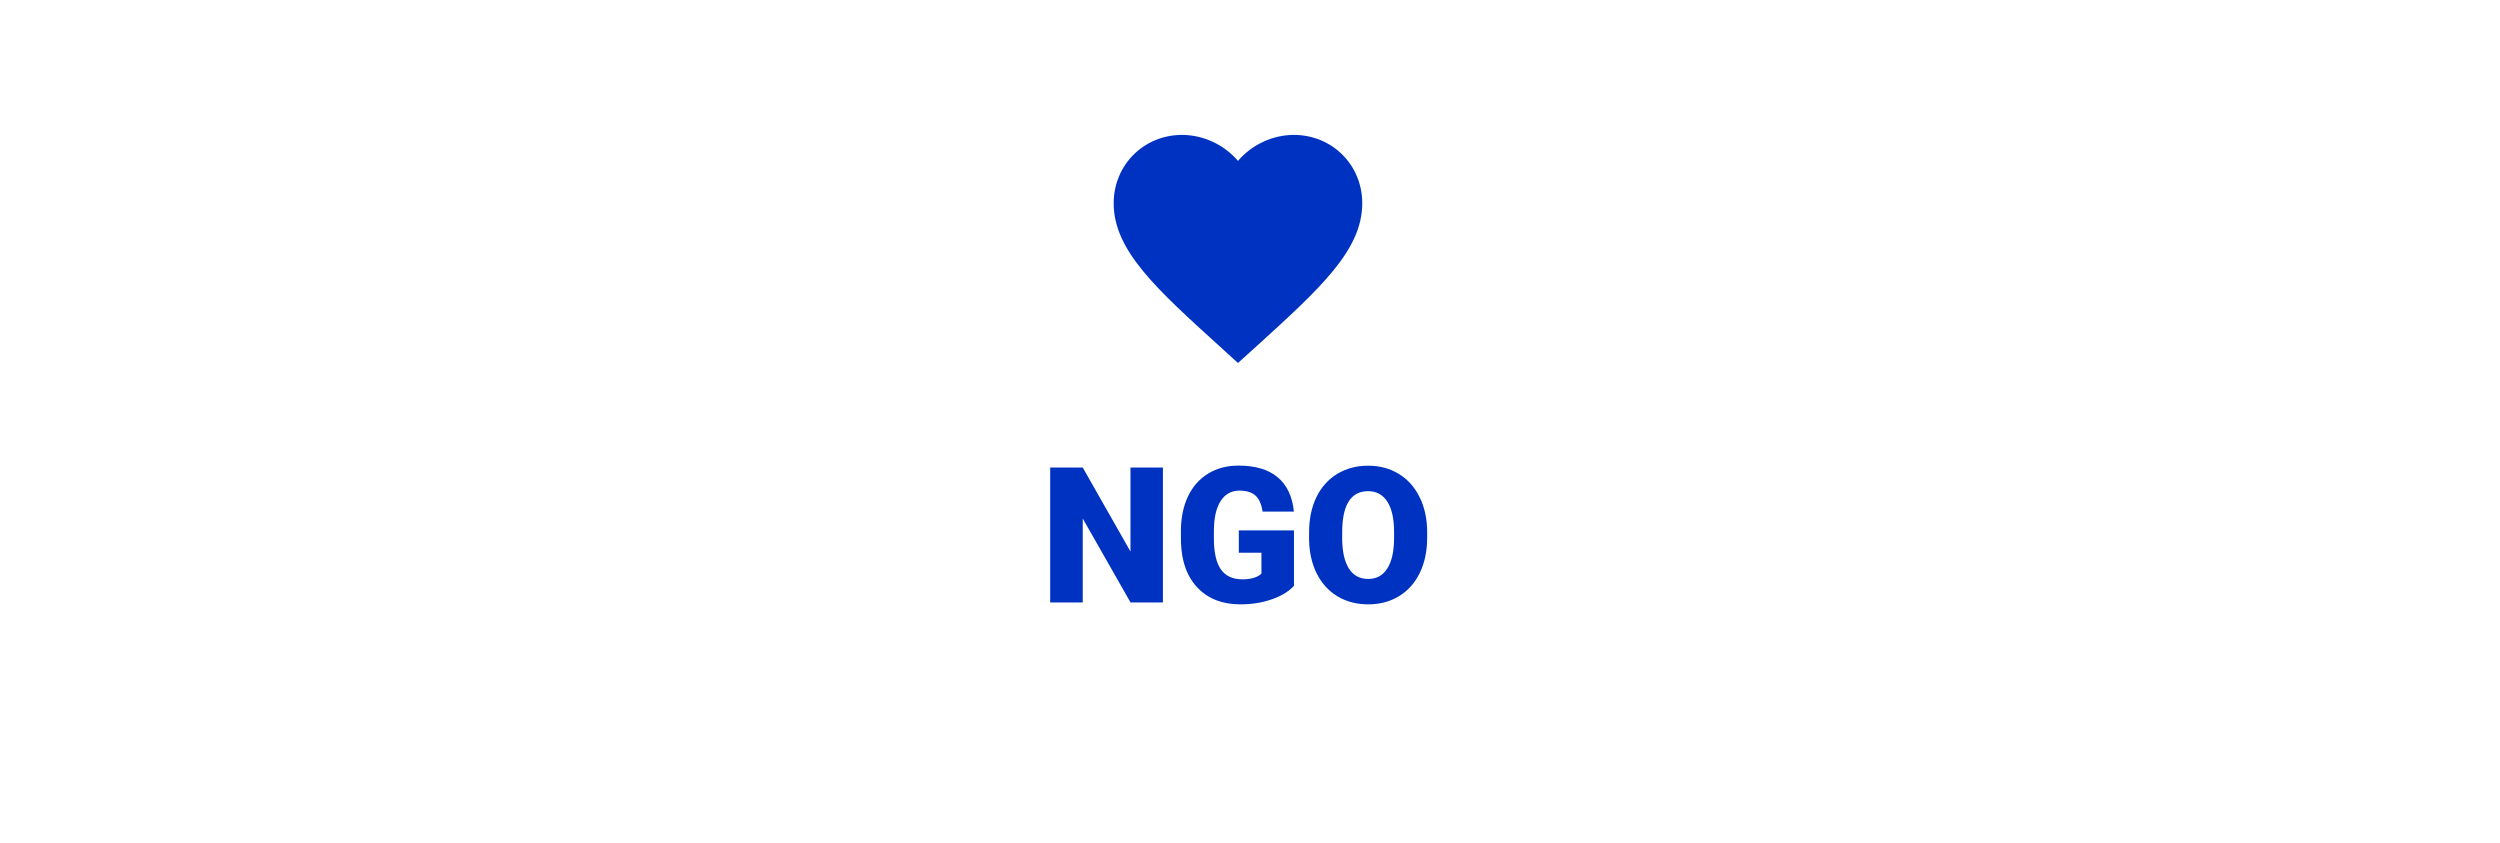 <svg width="747" height="252" viewBox="0 0 747 252" fill="none" xmlns="http://www.w3.org/2000/svg">
<g filter="url(#filter0_d)">
<rect x="9" width="721" height="227" rx="28.36" fill="white"/>
</g>
<path d="M347.478 180.026H337.812L323.522 154.934V180.026H313.8V139.701H323.522L337.785 164.793V139.701H347.478V180.026ZM386.639 175.041C385.144 176.702 382.956 178.041 380.076 179.056C377.195 180.072 374.038 180.58 370.604 180.58C365.323 180.58 361.104 178.964 357.947 175.733C354.79 172.502 353.1 168.006 352.879 162.245L352.851 158.756C352.851 154.786 353.553 151.324 354.956 148.37C356.359 145.397 358.362 143.117 360.966 141.529C363.588 139.923 366.616 139.12 370.05 139.12C375.072 139.12 378.968 140.274 381.737 142.582C384.525 144.871 386.15 148.296 386.612 152.857H377.251C376.918 150.604 376.198 148.998 375.09 148.038C373.983 147.077 372.413 146.597 370.382 146.597C367.945 146.597 366.062 147.631 364.732 149.699C363.403 151.767 362.729 154.721 362.711 158.562V160.999C362.711 165.024 363.394 168.052 364.76 170.083C366.145 172.096 368.314 173.102 371.268 173.102C373.798 173.102 375.681 172.539 376.918 171.412V165.153H370.161V158.479H386.639V175.041ZM426.438 160.694C426.438 164.627 425.708 168.107 424.25 171.136C422.791 174.164 420.714 176.499 418.018 178.142C415.341 179.767 412.285 180.58 408.851 180.58C405.417 180.58 402.37 179.795 399.712 178.226C397.053 176.638 394.976 174.376 393.48 171.44C392.003 168.504 391.228 165.135 391.154 161.331V159.06C391.154 155.109 391.874 151.629 393.314 148.619C394.773 145.591 396.85 143.255 399.545 141.612C402.26 139.969 405.343 139.147 408.796 139.147C412.212 139.147 415.258 139.96 417.935 141.584C420.612 143.209 422.69 145.526 424.167 148.536C425.662 151.527 426.419 154.961 426.438 158.839V160.694ZM416.55 159.005C416.55 154.998 415.877 151.961 414.529 149.893C413.199 147.807 411.288 146.764 408.796 146.764C403.921 146.764 401.346 150.419 401.069 157.731L401.041 160.694C401.041 164.646 401.696 167.683 403.007 169.806C404.318 171.929 406.266 172.991 408.851 172.991C411.307 172.991 413.199 171.948 414.529 169.862C415.858 167.775 416.532 164.775 416.55 160.861V159.005Z" fill="#0032C1"/>
<path d="M369.905 108.461L364.52 103.558C345.394 86.215 332.767 74.776 332.767 60.738C332.767 49.299 341.754 40.312 353.193 40.312C359.655 40.312 365.857 43.32 369.905 48.074C373.953 43.32 380.155 40.312 386.617 40.312C398.056 40.312 407.043 49.299 407.043 60.738C407.043 74.776 394.416 86.215 375.29 103.596L369.905 108.461Z" fill="#0032C1"/>
<defs>
<filter id="filter0_d" x="0.897" y="0" width="745.309" height="251.309" filterUnits="userSpaceOnUse" color-interpolation-filters="sRGB">
<feFlood flood-opacity="0" result="BackgroundImageFix"/>
<feColorMatrix in="SourceAlpha" type="matrix" values="0 0 0 0 0 0 0 0 0 0 0 0 0 0 0 0 0 0 127 0"/>
<feMorphology radius="1.621" operator="dilate" in="SourceAlpha" result="effect1_dropShadow"/>
<feOffset dx="4.051" dy="12.154"/>
<feGaussianBlur stdDeviation="5.267"/>
<feColorMatrix type="matrix" values="0 0 0 0 0 0 0 0 0 0 0 0 0 0 0 0 0 0 0.25 0"/>
<feBlend mode="normal" in2="BackgroundImageFix" result="effect1_dropShadow"/>
<feBlend mode="normal" in="SourceGraphic" in2="effect1_dropShadow" result="shape"/>
</filter>
</defs>
</svg>
